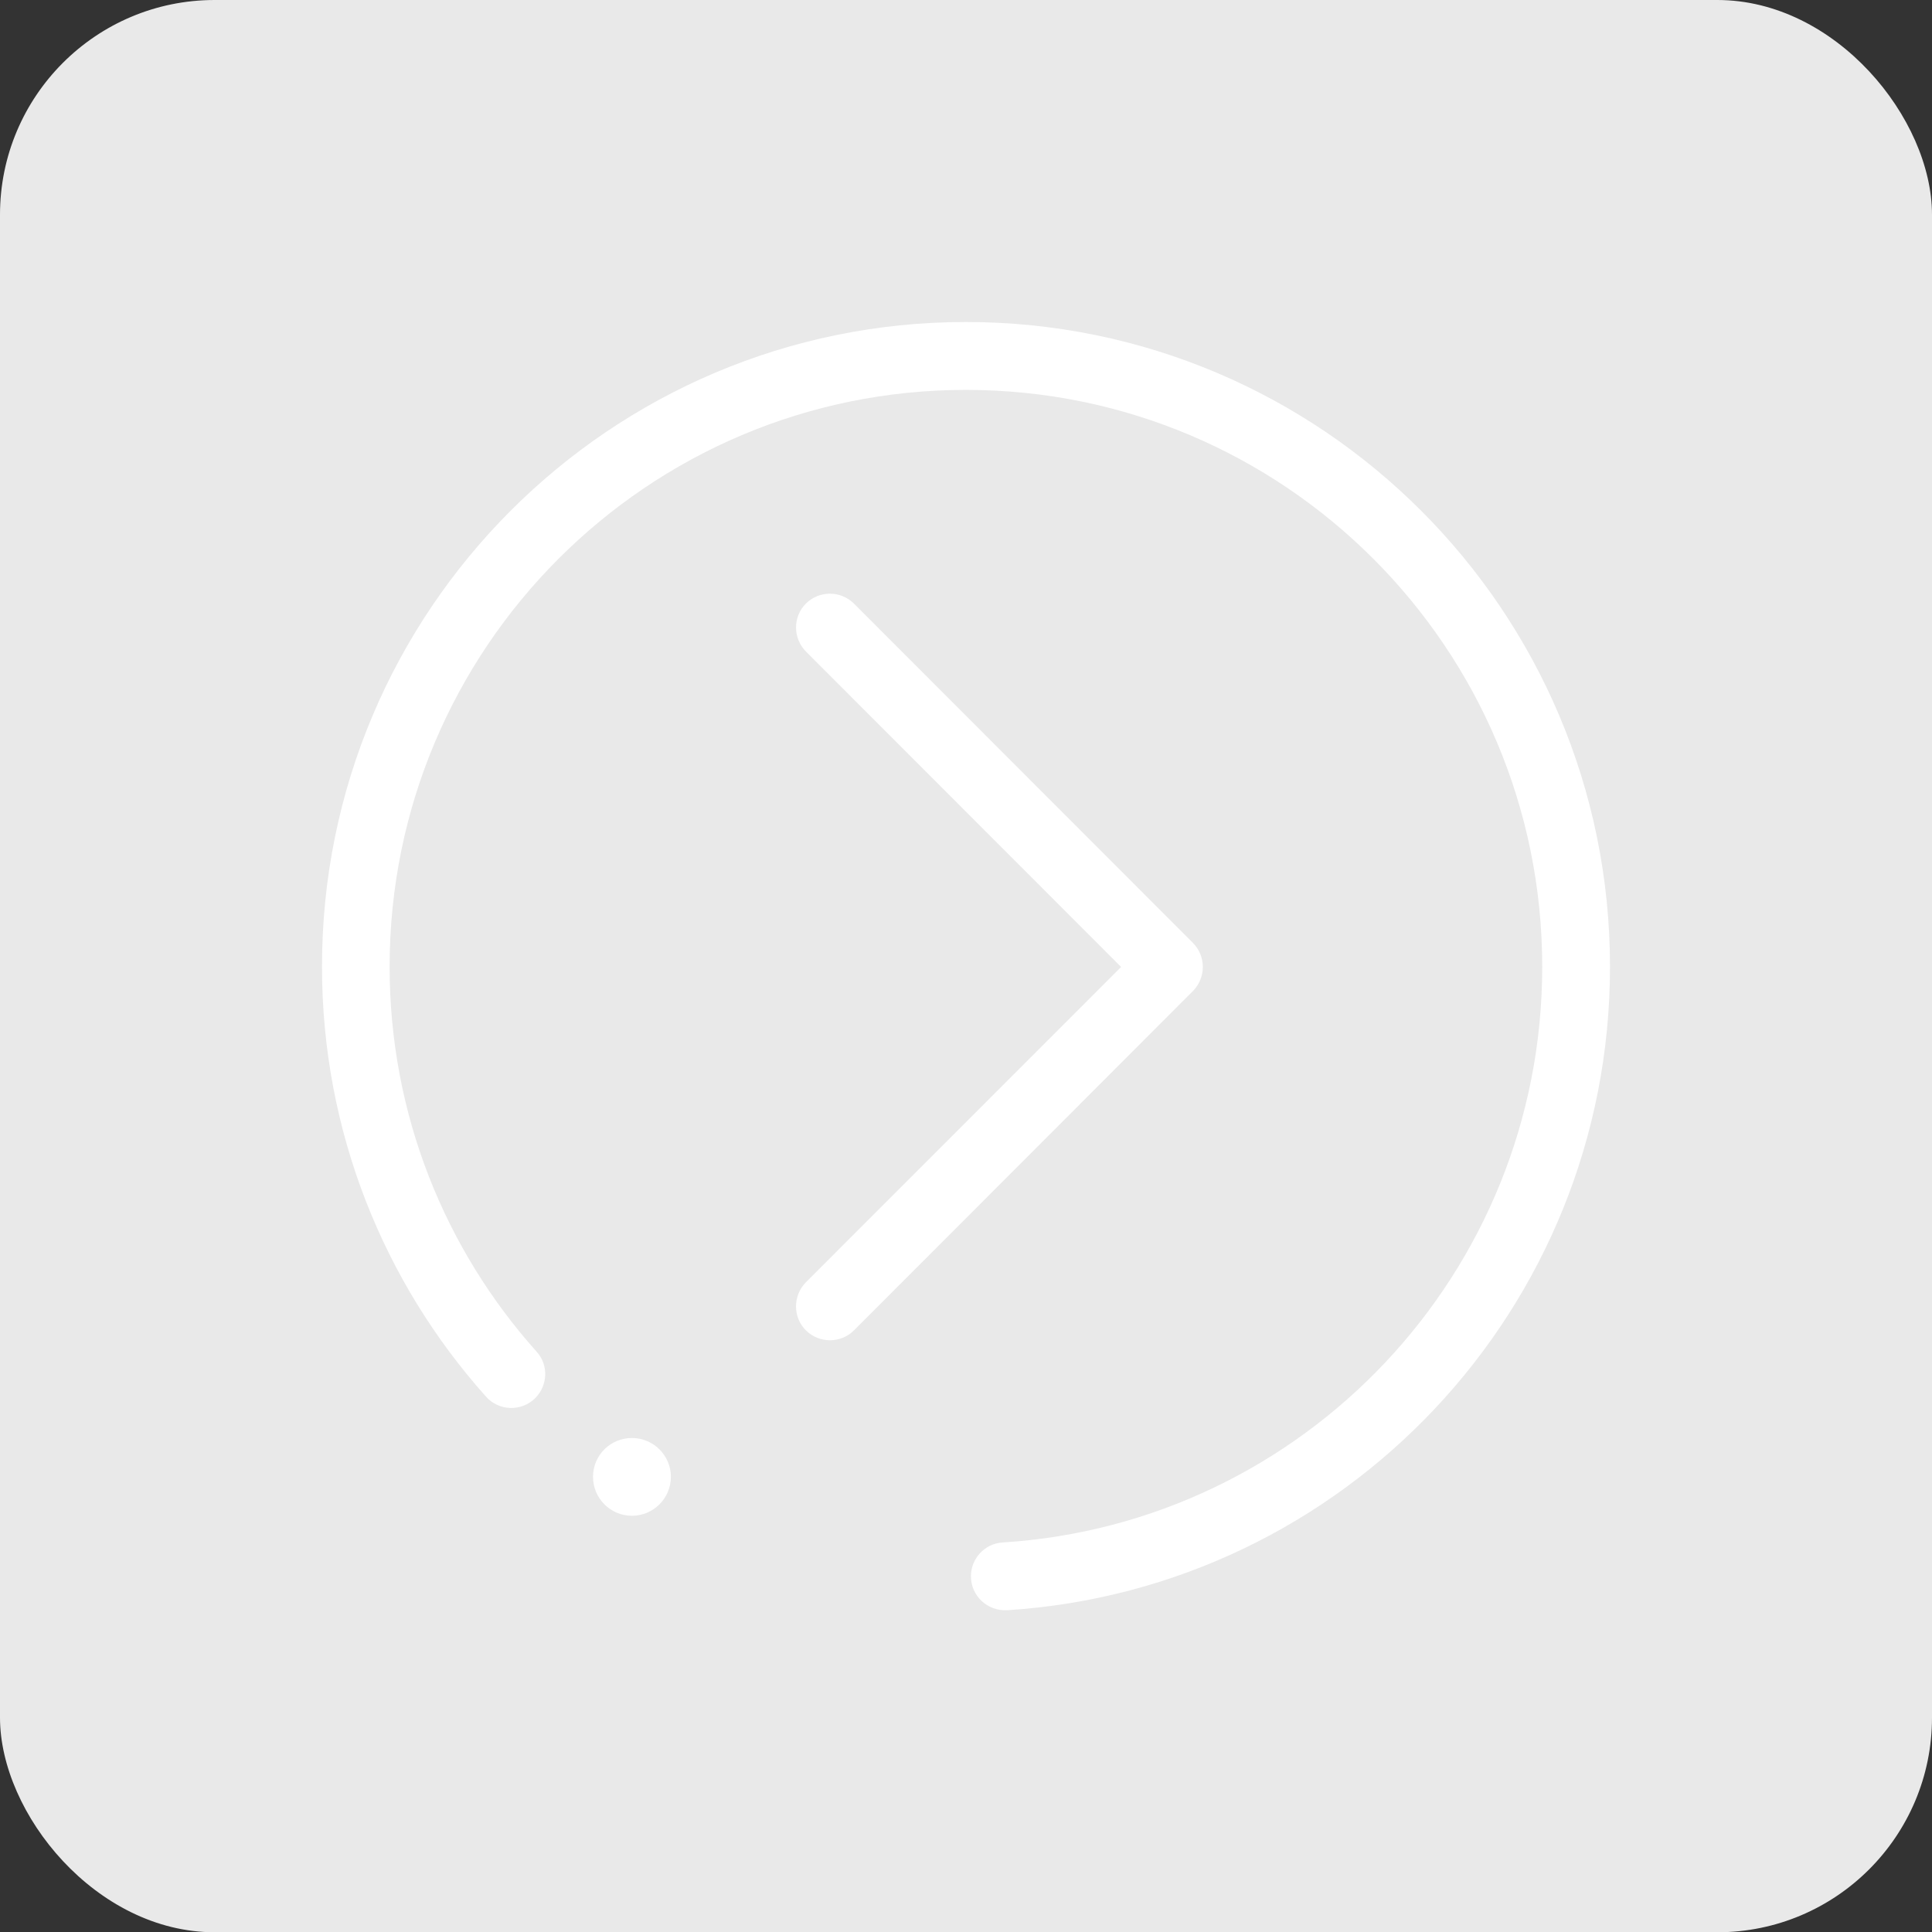 <svg width="36" height="36" viewBox="0 0 36 36" fill="none" xmlns="http://www.w3.org/2000/svg">
<rect x="0" y="0" width="36" height="36" fill="#333333" stroke="none"/>
<rect width="36" height="36.005" rx="4" fill="#E9E9E9"/>
<path d="M15.017 11.247C15.262 11.001 15.663 11.001 15.912 11.247L22.229 17.57C22.474 17.816 22.474 18.217 22.229 18.466L15.912 24.79C15.666 25.035 15.266 25.035 15.017 24.79C14.771 24.544 14.771 24.143 15.017 23.893L20.89 18.018L15.02 12.143C14.771 11.893 14.771 11.492 15.017 11.247Z" fill="white"/>
<path d="M17.998 6C24.625 6 30 11.38 30 18.014C30 24.388 25.041 29.602 18.771 30.004C18.402 30.025 18.092 29.74 18.092 29.371C18.092 29.042 18.348 28.764 18.677 28.742C24.29 28.392 28.737 23.724 28.737 18.014C28.737 12.078 23.929 7.265 17.998 7.265C12.068 7.265 7.26 12.078 7.26 18.014C7.26 20.771 8.296 23.286 10.003 25.191C10.223 25.436 10.209 25.816 9.974 26.051C9.718 26.307 9.296 26.296 9.054 26.022C7.155 23.897 6 21.089 6 18.014C5.996 11.38 11.371 6 17.998 6Z" fill="white"/>
<path d="M11.775 26.795C12.176 26.795 12.501 27.12 12.501 27.518C12.501 27.919 12.176 28.244 11.775 28.244C11.375 28.244 11.05 27.919 11.05 27.518C11.05 27.116 11.375 26.795 11.775 26.795Z" fill="white"/>
</svg>
